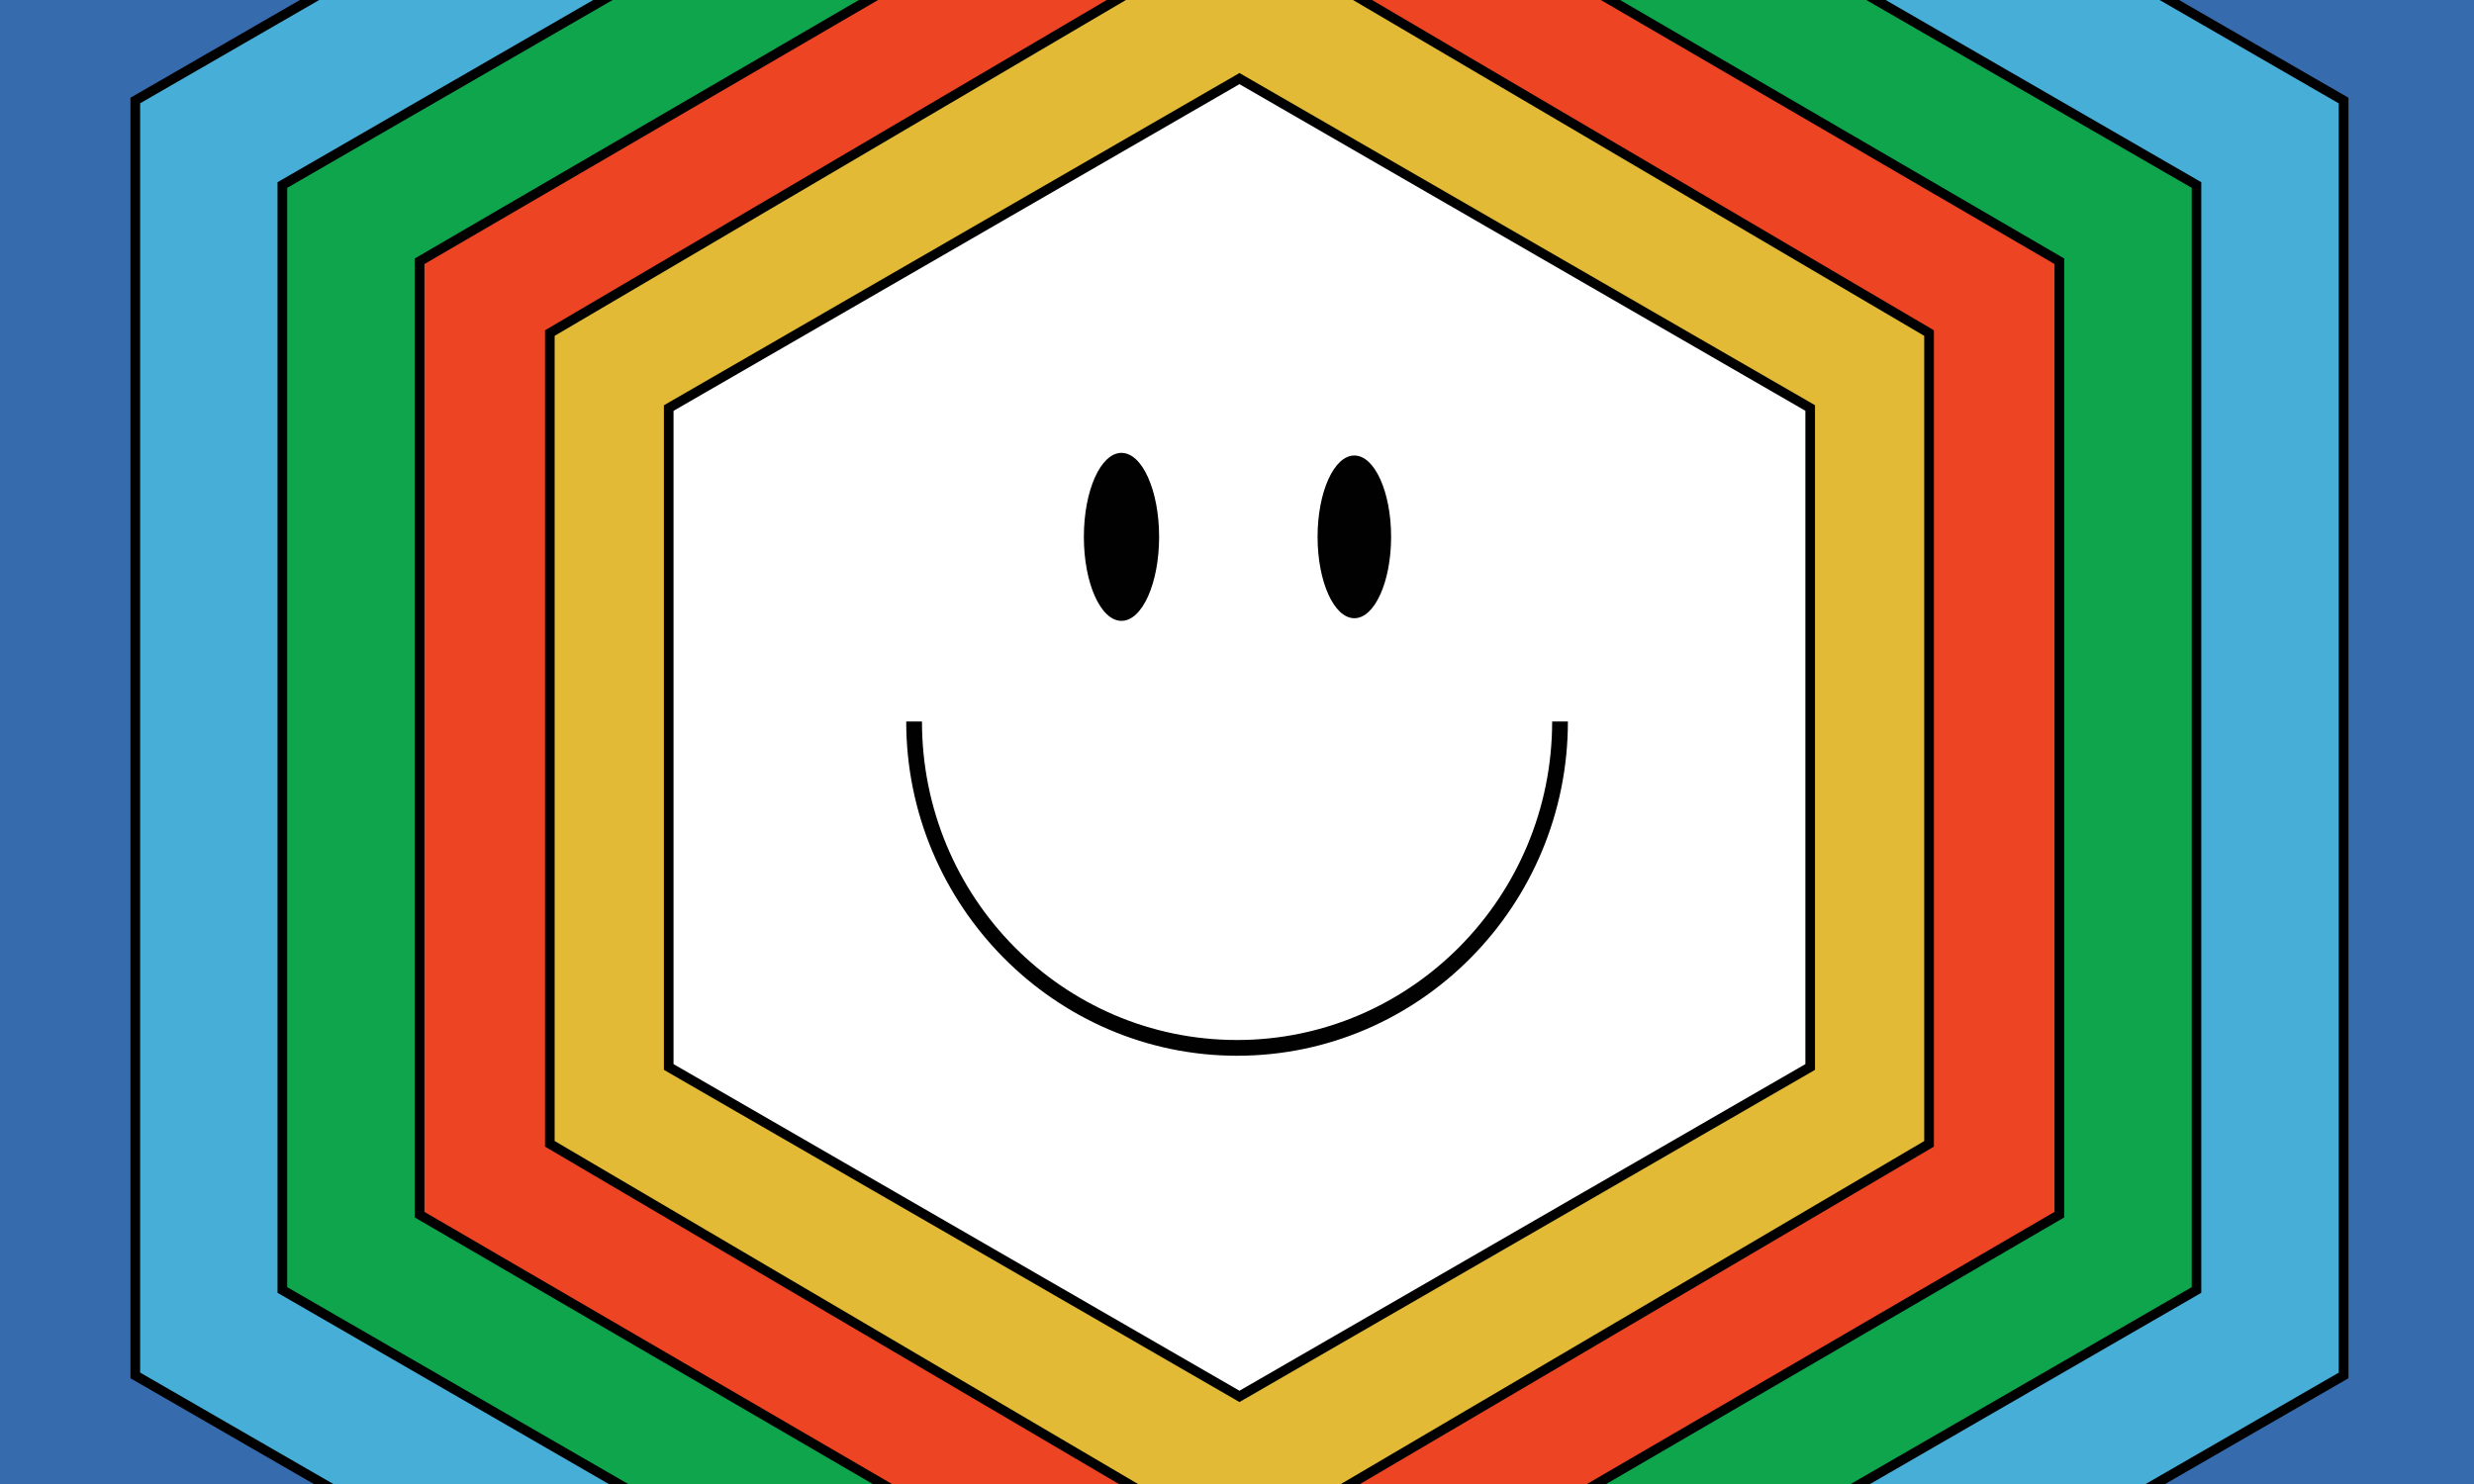 <?xml version="1.0" encoding="utf-8"?>
<!-- Generator: Adobe Illustrator 25.2.1, SVG Export Plug-In . SVG Version: 6.00 Build 0)  -->
<svg version="1.1" id="Layer_1" xmlns="http://www.w3.org/2000/svg" xmlns:xlink="http://www.w3.org/1999/xlink" x="0px" y="0px"
	 viewBox="0 0 4320 2592" style="enable-background:new 0 0 4320 2592;" xml:space="preserve">
<rect x="0" y="0" width="4320" height="2592" fill="#333333" stroke="none"/>
<style type="text/css">
	.st0{fill:none;}
	.st1{clip-path:url(#SVGID_2_);}
	.st2{fill:#366CAE;}
	.st3{fill:#46AED7;}
	.st4{fill:#0EA54C;}
	.st5{fill:#ED4424;}
	.st6{fill:#E2BA35;}
	.st7{fill:#FFFFFF;}
	.st8{fill:#010101;}
</style>
<rect x="-3847" y="-31.3" class="st0" width="2160" height="1080"/>
<g>
	<defs>
		<rect id="SVGID_1_" width="4320" height="2592"/>
	</defs>
	<use xlink:href="#SVGID_1_"  style="overflow:visible;fill:#366CAE;"/>
	<clipPath id="SVGID_2_">
		<use xlink:href="#SVGID_1_"  style="overflow:visible;"/>
	</clipPath>
	<g class="st1">
		<polygon class="st2" points="236.1,2402.4 2164.3,3515 4092.5,2402.4 4092.5,175.5 2164.3,-937.1 236.1,175.5 		"/>
	</g>
	<g class="st1">
		<polygon class="st3" points="236.3,2402.3 236.3,175.6 2164.3,-936.9 4092.3,175.6 4092.3,2402.3 2164.3,3514.8 		"/>
		<path d="M2164.3-927.1L4083.8,180.5v2217L2164.3,3505L244.7,2397.4v-2217L2164.3-927.1 M2164.3-946.6l-8.4,4.9L236.3,165.8
			l-8.5,4.9v9.8v2217v9.8l8.5,4.9l1919.6,1107.6l8.4,4.9l8.4-4.9l1919.6-1107.6l8.5-4.9v-9.8v-2217v-9.8l-8.5-4.9L2172.7-941.8
			L2164.3-946.6L2164.3-946.6z"/>
	</g>
	<g class="st1">
		<polygon class="st4" points="493,2253.1 493,323.2 2164.3,-641.8 3835.5,323.2 3835.5,2253.1 2164.3,3218 		"/>
		<path d="M2164.3-632l1662.8,960.1v1920.1l-1662.8,960.1L501.5,2248.2V328.1L2164.3-632 M2164.3-651.5l-8.4,4.9L493,313.4l-8.4,4.9
			v9.8v1920.1v9.8l8.4,4.9l1662.8,960.1l8.4,4.9l8.4-4.9l1662.8-960.1l8.4-4.9v-9.8V328.1v-9.8l-8.4-4.9L2172.7-646.6L2164.3-651.5
			L2164.3-651.5z"/>
	</g>
	<g class="st1">
		<polygon class="st5" points="732.7,2121.5 732.7,456.4 2164.3,-377.1 3595.9,456.4 3595.9,2121.5 2164.3,2955 		"/>
		<path d="M2164.3-367.4l1423.2,828.6v1655.5l-1423.2,828.6L741.1,2116.7V461.2L2164.3-367.4 M2164.3-386.9l-8.5,4.9L732.6,446.6
			l-8.4,4.9v9.7v1655.5v9.7l8.4,4.9l1423.2,828.6l8.5,4.9l8.5-4.9L3596,2131.3l8.4-4.9v-9.7V461.2v-9.7l-8.4-4.9L2172.8-382
			L2164.3-386.9L2164.3-386.9z"/>
	</g>
	<g class="st1">
		<polygon class="st6" points="960.1,1997.8 960.1,581.8 2164.3,-126.4 3368.5,581.8 3368.5,1997.8 2164.3,2705.9 		"/>
		<path d="M2164.3-116.6L3360,586.6v1406.4l-1195.7,703.2L968.5,1992.9V586.6L2164.3-116.6 M2164.3-136.2l-8.6,5L960,572l-8.3,4.9
			v9.7v1406.4v9.7l8.3,4.9l1195.7,703.2l8.6,5l8.6-5l1195.7-703.2l8.3-4.9v-9.7V586.6v-9.7l-8.3-4.9L2172.8-131.1L2164.3-136.2
			L2164.3-136.2z"/>
	</g>
	<g class="st1">
		<polygon class="st7" points="1167.7,1863.6 1167.7,712.7 2164.3,137.3 3160.9,712.7 3160.9,1863.6 2164.3,2439 		"/>
		<path d="M2164.3,147l988.2,570.5v1141.1l-988.2,570.5l-988.2-570.5V717.6L2164.3,147 M2164.3,127.5l-8.4,4.9L1167.7,703l-8.4,4.9
			v9.8v1141.1v9.8l8.4,4.9l988.2,570.5l8.4,4.9l8.4-4.9l988.2-570.5l8.4-4.9v-9.8V717.6v-9.8l-8.4-4.9l-988.2-570.5L2164.3,127.5
			L2164.3,127.5z"/>
	</g>
	<g class="st1">
		<g>
			<g>
				<ellipse class="st8" cx="1958.3" cy="937.7" rx="65.7" ry="146.7"/>
			</g>
		</g>
		<g>
			<g>
				<ellipse class="st8" cx="2364.9" cy="937.7" rx="64.2" ry="142.1"/>
			</g>
		</g>
		<g>
			<g>
				<path class="st8" d="M2160.1,1844c-317.9,0-577.7-262.9-577.7-583.8h27.5c0,307.2,246.1,556.3,550.2,556.3
					c302.6,0,550.2-249.1,550.2-556.3h27.5C2737.8,1581.1,2479.5,1844,2160.1,1844z"/>
			</g>
		</g>
	</g>
</g>
</svg>
